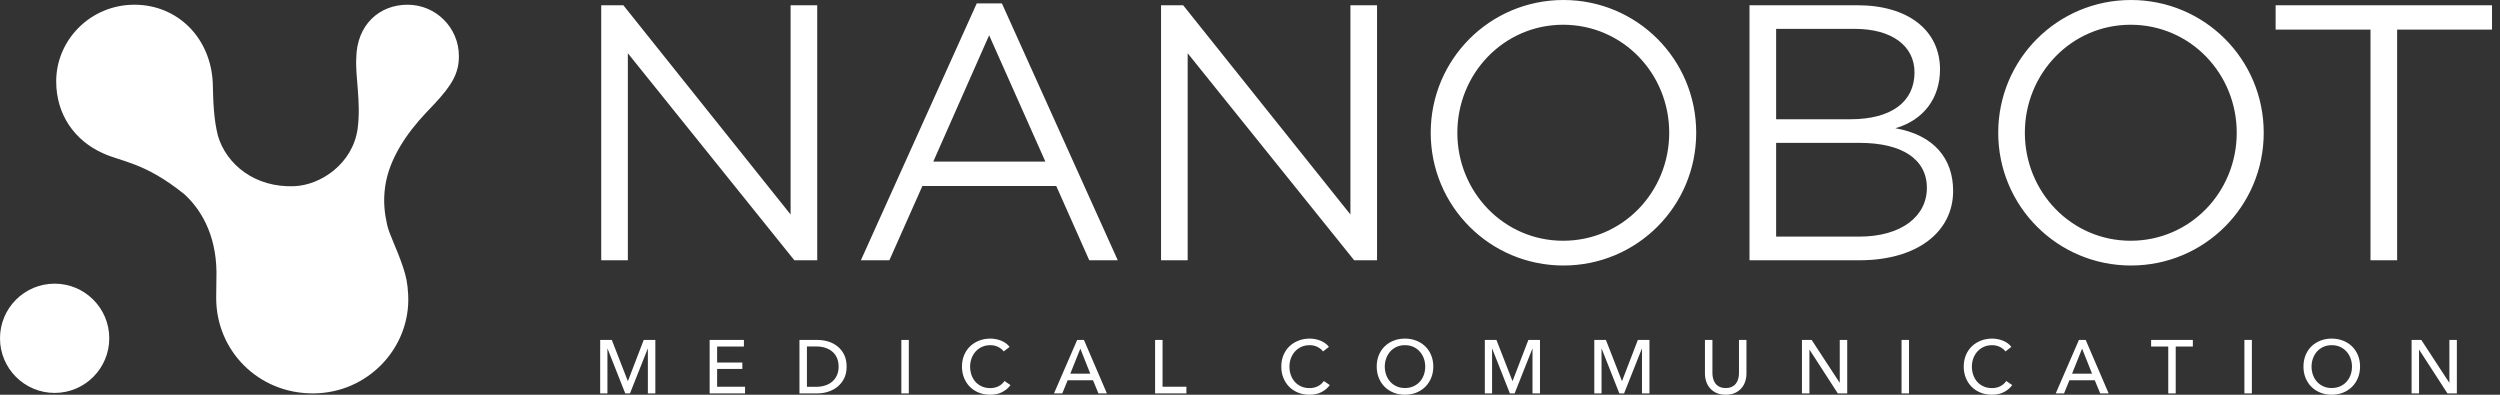 <svg width="266" height="42" viewBox="0 0 266 42" fill="none" xmlns="http://www.w3.org/2000/svg">
<rect x="0" y="0" width="266" height="42" fill="#333333" stroke="none"/>
<path d="M86.953 0.559V27.691H84.519L66.803 5.666V27.691H63.97V0.559H66.324L84.12 22.823V0.559H86.953ZM112.386 19.791H98.142L94.63 27.691H91.598L103.927 0.359H106.601L118.93 27.691H115.897L112.386 19.791ZM111.229 17.197L105.244 3.751L99.299 17.197H111.229ZM146.518 0.559V27.691H144.084L126.368 5.666V27.691H123.535V0.559H125.889L143.685 22.823V0.559H146.518ZM166.353 0C174.173 0 180.477 6.304 180.477 14.125C180.477 21.945 174.173 28.25 166.353 28.25C158.532 28.25 152.228 21.945 152.228 14.125C152.228 6.304 158.532 0 166.353 0ZM166.313 25.616C172.657 25.616 177.605 20.429 177.605 14.125C177.605 7.821 172.657 2.633 166.313 2.633C160.008 2.633 155.061 7.821 155.061 14.125C155.061 20.429 160.008 25.616 166.313 25.616ZM201.669 13.646C205.778 14.364 207.813 16.878 207.813 20.309C207.813 24.738 203.903 27.691 197.878 27.691H186.147V0.559H197.639C203.025 0.559 206.417 3.232 206.417 7.382C206.417 10.414 204.701 12.768 201.669 13.646ZM188.98 3.072V12.688H196.881C201.27 12.688 203.704 10.813 203.704 7.701C203.704 4.868 201.27 3.072 197.359 3.072H188.98ZM188.98 25.177H197.798C202.307 25.177 205.02 23.023 205.02 19.99C205.02 16.918 202.347 15.202 197.878 15.202H188.98V25.177ZM226.736 0C234.556 0 240.86 6.304 240.86 14.125C240.86 21.945 234.556 28.25 226.736 28.25C218.915 28.25 212.611 21.945 212.611 14.125C212.611 6.304 218.915 0 226.736 0ZM226.696 25.616C233.04 25.616 237.988 20.429 237.988 14.125C237.988 7.821 233.04 2.633 226.696 2.633C220.391 2.633 215.444 7.821 215.444 14.125C215.444 20.429 220.391 25.616 226.696 25.616ZM265.15 3.152H255.055V27.691H252.222V3.152H242.127V0.559H265.15V3.152Z" fill="white"/>
<path d="M66.798 40.539H66.814L68.492 36.172H69.728V41.856H68.933V37.103H68.917L67.031 41.856H66.525L64.646 37.103H64.63V41.856H63.859V36.172H65.096L66.798 40.539ZM76.302 41.149H79.272V41.856H75.507V36.172H79.152V36.87H76.302V38.572H78.984V39.255H76.302V41.149ZM85.063 36.172H87.014C87.378 36.172 87.742 36.225 88.106 36.332C88.469 36.44 88.799 36.608 89.093 36.838C89.387 37.068 89.626 37.363 89.808 37.721C89.989 38.08 90.08 38.511 90.08 39.014C90.08 39.501 89.989 39.922 89.808 40.278C89.626 40.634 89.387 40.928 89.093 41.161C88.799 41.394 88.469 41.568 88.106 41.683C87.742 41.798 87.378 41.856 87.014 41.856H85.063V36.172ZM85.858 41.157H86.853C87.196 41.157 87.513 41.109 87.804 41.013C88.096 40.916 88.348 40.777 88.559 40.595C88.77 40.413 88.935 40.189 89.053 39.921C89.171 39.653 89.229 39.351 89.229 39.014C89.229 38.661 89.171 38.35 89.053 38.083C88.935 37.815 88.77 37.592 88.559 37.412C88.348 37.233 88.096 37.096 87.804 37.003C87.513 36.909 87.196 36.862 86.853 36.862H85.858V41.157ZM96.698 41.856H95.903V36.172H96.698V41.856ZM107.516 40.973C107.291 41.278 107 41.525 106.641 41.715C106.282 41.905 105.852 42 105.349 42C104.915 42 104.515 41.927 104.148 41.779C103.782 41.632 103.466 41.426 103.201 41.161C102.936 40.896 102.729 40.581 102.579 40.214C102.429 39.847 102.354 39.445 102.354 39.006C102.354 38.562 102.43 38.156 102.583 37.789C102.735 37.423 102.947 37.11 103.217 36.85C103.487 36.591 103.807 36.389 104.176 36.244C104.546 36.1 104.947 36.027 105.381 36.027C105.573 36.027 105.769 36.046 105.967 36.084C106.165 36.121 106.355 36.177 106.537 36.252C106.719 36.327 106.885 36.419 107.034 36.529C107.184 36.639 107.313 36.766 107.42 36.91L106.794 37.392C106.654 37.2 106.458 37.04 106.204 36.914C105.949 36.789 105.675 36.726 105.381 36.726C105.049 36.726 104.75 36.786 104.486 36.906C104.221 37.027 103.994 37.191 103.807 37.4C103.62 37.609 103.475 37.851 103.374 38.127C103.272 38.402 103.221 38.695 103.221 39.006C103.221 39.327 103.271 39.627 103.37 39.905C103.469 40.183 103.61 40.425 103.795 40.632C103.98 40.837 104.205 40.999 104.469 41.117C104.734 41.235 105.03 41.294 105.357 41.294C105.678 41.294 105.969 41.23 106.232 41.101C106.494 40.973 106.711 40.785 106.882 40.539L107.516 40.973ZM113.028 41.856H112.145L114.61 36.172H115.332L117.773 41.856H116.873L116.295 40.459H113.598L113.028 41.856ZM113.879 39.76H116.006L114.947 37.095L113.879 39.76ZM123.696 41.149H126.233V41.856H122.902V36.172H123.696V41.149ZM141.492 40.973C141.267 41.278 140.976 41.525 140.617 41.715C140.258 41.905 139.827 42 139.324 42C138.891 42 138.491 41.927 138.124 41.779C137.758 41.632 137.442 41.426 137.177 41.161C136.912 40.896 136.705 40.581 136.555 40.214C136.405 39.847 136.33 39.445 136.33 39.006C136.33 38.562 136.406 38.156 136.559 37.789C136.711 37.423 136.923 37.11 137.193 36.85C137.463 36.591 137.783 36.389 138.152 36.244C138.522 36.1 138.923 36.027 139.356 36.027C139.549 36.027 139.745 36.046 139.943 36.084C140.141 36.121 140.331 36.177 140.513 36.252C140.695 36.327 140.86 36.419 141.01 36.529C141.16 36.639 141.289 36.766 141.396 36.91L140.769 37.392C140.63 37.2 140.434 37.04 140.179 36.914C139.925 36.789 139.651 36.726 139.356 36.726C139.025 36.726 138.726 36.786 138.461 36.906C138.196 37.027 137.97 37.191 137.783 37.4C137.596 37.609 137.451 37.851 137.349 38.127C137.248 38.402 137.197 38.695 137.197 39.006C137.197 39.327 137.246 39.627 137.345 39.905C137.444 40.183 137.586 40.425 137.771 40.632C137.956 40.837 138.18 40.999 138.445 41.117C138.71 41.235 139.006 41.294 139.332 41.294C139.654 41.294 139.945 41.23 140.207 41.101C140.47 40.973 140.686 40.785 140.858 40.539L141.492 40.973ZM152.503 39.006C152.503 39.445 152.427 39.847 152.274 40.214C152.122 40.581 151.912 40.896 151.644 41.161C151.377 41.426 151.058 41.632 150.689 41.779C150.319 41.927 149.918 42 149.485 42C149.051 42 148.651 41.927 148.284 41.779C147.918 41.632 147.601 41.426 147.333 41.161C147.065 40.896 146.857 40.581 146.707 40.214C146.557 39.847 146.482 39.445 146.482 39.006C146.482 38.562 146.557 38.156 146.707 37.789C146.857 37.423 147.065 37.11 147.333 36.85C147.601 36.591 147.918 36.389 148.284 36.244C148.651 36.1 149.051 36.027 149.485 36.027C149.918 36.027 150.319 36.1 150.689 36.244C151.058 36.389 151.377 36.591 151.644 36.85C151.912 37.11 152.122 37.423 152.274 37.789C152.427 38.156 152.503 38.562 152.503 39.006ZM151.644 39.006C151.644 38.695 151.593 38.402 151.492 38.127C151.39 37.851 151.245 37.609 151.058 37.4C150.871 37.191 150.645 37.027 150.38 36.906C150.115 36.786 149.816 36.726 149.485 36.726C149.158 36.726 148.862 36.786 148.597 36.906C148.332 37.027 148.108 37.191 147.923 37.4C147.738 37.609 147.595 37.851 147.494 38.127C147.392 38.402 147.341 38.695 147.341 39.006C147.341 39.322 147.392 39.619 147.494 39.897C147.595 40.175 147.74 40.417 147.927 40.623C148.114 40.83 148.339 40.991 148.601 41.109C148.864 41.227 149.158 41.286 149.485 41.286C149.811 41.286 150.108 41.227 150.376 41.109C150.643 40.991 150.871 40.83 151.058 40.623C151.245 40.417 151.39 40.175 151.492 39.897C151.593 39.619 151.644 39.322 151.644 39.006ZM160.924 40.539H160.94L162.618 36.172H163.854V41.856H163.059V37.103H163.043L161.157 41.856H160.651L158.772 37.103H158.756V41.856H157.985V36.172H159.222L160.924 40.539ZM172.572 40.539H172.588L174.266 36.172H175.502V41.856H174.707V37.103H174.691L172.804 41.856H172.299L170.42 37.103H170.404V41.856H169.633V36.172H170.87L172.572 40.539ZM183.615 42C183.24 42 182.914 41.937 182.635 41.812C182.357 41.686 182.127 41.519 181.945 41.31C181.763 41.101 181.628 40.862 181.54 40.591C181.451 40.321 181.407 40.041 181.407 39.752V36.172H182.202V39.704C182.202 39.897 182.226 40.088 182.274 40.278C182.322 40.468 182.401 40.638 182.511 40.788C182.621 40.938 182.765 41.058 182.945 41.149C183.124 41.24 183.347 41.286 183.615 41.286C183.877 41.286 184.099 41.24 184.281 41.149C184.463 41.058 184.609 40.938 184.719 40.788C184.828 40.638 184.907 40.468 184.956 40.278C185.004 40.088 185.028 39.897 185.028 39.704V36.172H185.823V39.752C185.823 40.041 185.778 40.321 185.69 40.591C185.602 40.862 185.467 41.101 185.285 41.31C185.103 41.519 184.873 41.686 184.594 41.812C184.316 41.937 183.99 42 183.615 42ZM195.734 40.716H195.75V36.172H196.545V41.856H195.541L192.539 37.215H192.523V41.856H191.728V36.172H192.763L195.734 40.716ZM203.119 41.856H202.324V36.172H203.119V41.856ZM214.103 40.973C213.879 41.278 213.587 41.525 213.228 41.715C212.87 41.905 212.439 42 211.936 42C211.502 42 211.102 41.927 210.736 41.779C210.369 41.632 210.053 41.426 209.788 41.161C209.523 40.896 209.316 40.581 209.166 40.214C209.016 39.847 208.941 39.445 208.941 39.006C208.941 38.562 209.018 38.156 209.17 37.789C209.323 37.423 209.534 37.11 209.804 36.85C210.075 36.591 210.394 36.389 210.764 36.244C211.133 36.1 211.534 36.027 211.968 36.027C212.161 36.027 212.356 36.046 212.554 36.084C212.752 36.121 212.942 36.177 213.124 36.252C213.306 36.327 213.472 36.419 213.622 36.529C213.772 36.639 213.9 36.766 214.007 36.91L213.381 37.392C213.242 37.2 213.045 37.04 212.791 36.914C212.537 36.789 212.262 36.726 211.968 36.726C211.636 36.726 211.338 36.786 211.073 36.906C210.808 37.027 210.582 37.191 210.394 37.4C210.207 37.609 210.063 37.851 209.961 38.127C209.859 38.402 209.808 38.695 209.808 39.006C209.808 39.327 209.858 39.627 209.957 39.905C210.056 40.183 210.198 40.425 210.382 40.632C210.567 40.837 210.792 40.999 211.057 41.117C211.322 41.235 211.617 41.294 211.944 41.294C212.265 41.294 212.557 41.23 212.819 41.101C213.081 40.973 213.298 40.785 213.469 40.539L214.103 40.973ZM219.615 41.856H218.732L221.197 36.172H221.919L224.36 41.856H223.461L222.883 40.459H220.185L219.615 41.856ZM220.466 39.76H222.594L221.534 37.095L220.466 39.76ZM231.496 41.856H230.702V36.87H228.879V36.172H233.319V36.87H231.496V41.856ZM239.599 41.856H238.804V36.172H239.599V41.856ZM251.11 39.006C251.11 39.445 251.034 39.847 250.882 40.214C250.729 40.581 250.519 40.896 250.251 41.161C249.984 41.426 249.665 41.632 249.296 41.779C248.927 41.927 248.525 42 248.092 42C247.658 42 247.258 41.927 246.892 41.779C246.525 41.632 246.208 41.426 245.94 41.161C245.673 40.896 245.464 40.581 245.314 40.214C245.164 39.847 245.089 39.445 245.089 39.006C245.089 38.562 245.164 38.156 245.314 37.789C245.464 37.423 245.673 37.11 245.94 36.85C246.208 36.591 246.525 36.389 246.892 36.244C247.258 36.1 247.658 36.027 248.092 36.027C248.525 36.027 248.927 36.1 249.296 36.244C249.665 36.389 249.984 36.591 250.251 36.85C250.519 37.11 250.729 37.423 250.882 37.789C251.034 38.156 251.11 38.562 251.11 39.006ZM250.251 39.006C250.251 38.695 250.201 38.402 250.099 38.127C249.997 37.851 249.853 37.609 249.665 37.4C249.478 37.191 249.252 37.027 248.987 36.906C248.722 36.786 248.424 36.726 248.092 36.726C247.765 36.726 247.47 36.786 247.205 36.906C246.94 37.027 246.715 37.191 246.53 37.4C246.346 37.609 246.202 37.851 246.101 38.127C245.999 38.402 245.948 38.695 245.948 39.006C245.948 39.322 245.999 39.619 246.101 39.897C246.202 40.175 246.347 40.417 246.534 40.623C246.722 40.83 246.946 40.991 247.209 41.109C247.471 41.227 247.765 41.286 248.092 41.286C248.418 41.286 248.715 41.227 248.983 41.109C249.251 40.991 249.478 40.83 249.665 40.623C249.853 40.417 249.997 40.175 250.099 39.897C250.201 39.619 250.251 39.322 250.251 39.006ZM260.599 40.716H260.615V36.172H261.41V41.856H260.406L257.403 37.215H257.387V41.856H256.593V36.172H257.628L260.599 40.716Z" fill="white"/>
<path d="M43.365 0.502C46.382 0.502 48.827 2.95 48.827 5.969C48.827 7.785 48.119 9.051 46.086 11.201L45.696 11.61L45.215 12.12C43.33 14.137 41.418 16.852 40.988 19.799C40.743 21.475 40.941 22.778 41.18 23.872C41.419 24.966 42.212 26.416 42.867 28.375C43.219 29.426 43.369 30.128 43.431 31.387C43.704 37.01 39.125 41.856 33.3 41.856C27.486 41.873 23.003 37.316 23.003 31.716C23.004 31.661 23.004 31.62 23.004 31.593C23.012 30.492 23.019 29.861 23.025 29.699C23.169 25.612 21.744 22.634 19.643 20.688C15.347 17.216 12.857 17.216 10.908 16.283C8.002 14.978 5.979 12.247 5.979 8.662C5.979 4.215 9.662 0.502 14.296 0.502C18.929 0.502 22.441 4.067 22.639 8.852C22.687 11.039 22.761 12.759 23.189 14.451C24.077 17.473 27.106 19.986 31.323 19.811C34.12 19.694 37.516 17.44 38.051 13.712C38.429 10.796 37.794 8.272 37.908 6.154C37.965 2.652 40.348 0.502 43.365 0.502Z" fill="white"/>
<path d="M5.813 41.807C9.023 41.807 11.626 39.205 11.626 35.995C11.626 32.784 9.023 30.182 5.813 30.182C2.602 30.182 0 32.784 0 35.995C0 39.205 2.602 41.807 5.813 41.807Z" fill="white"/>
</svg>

